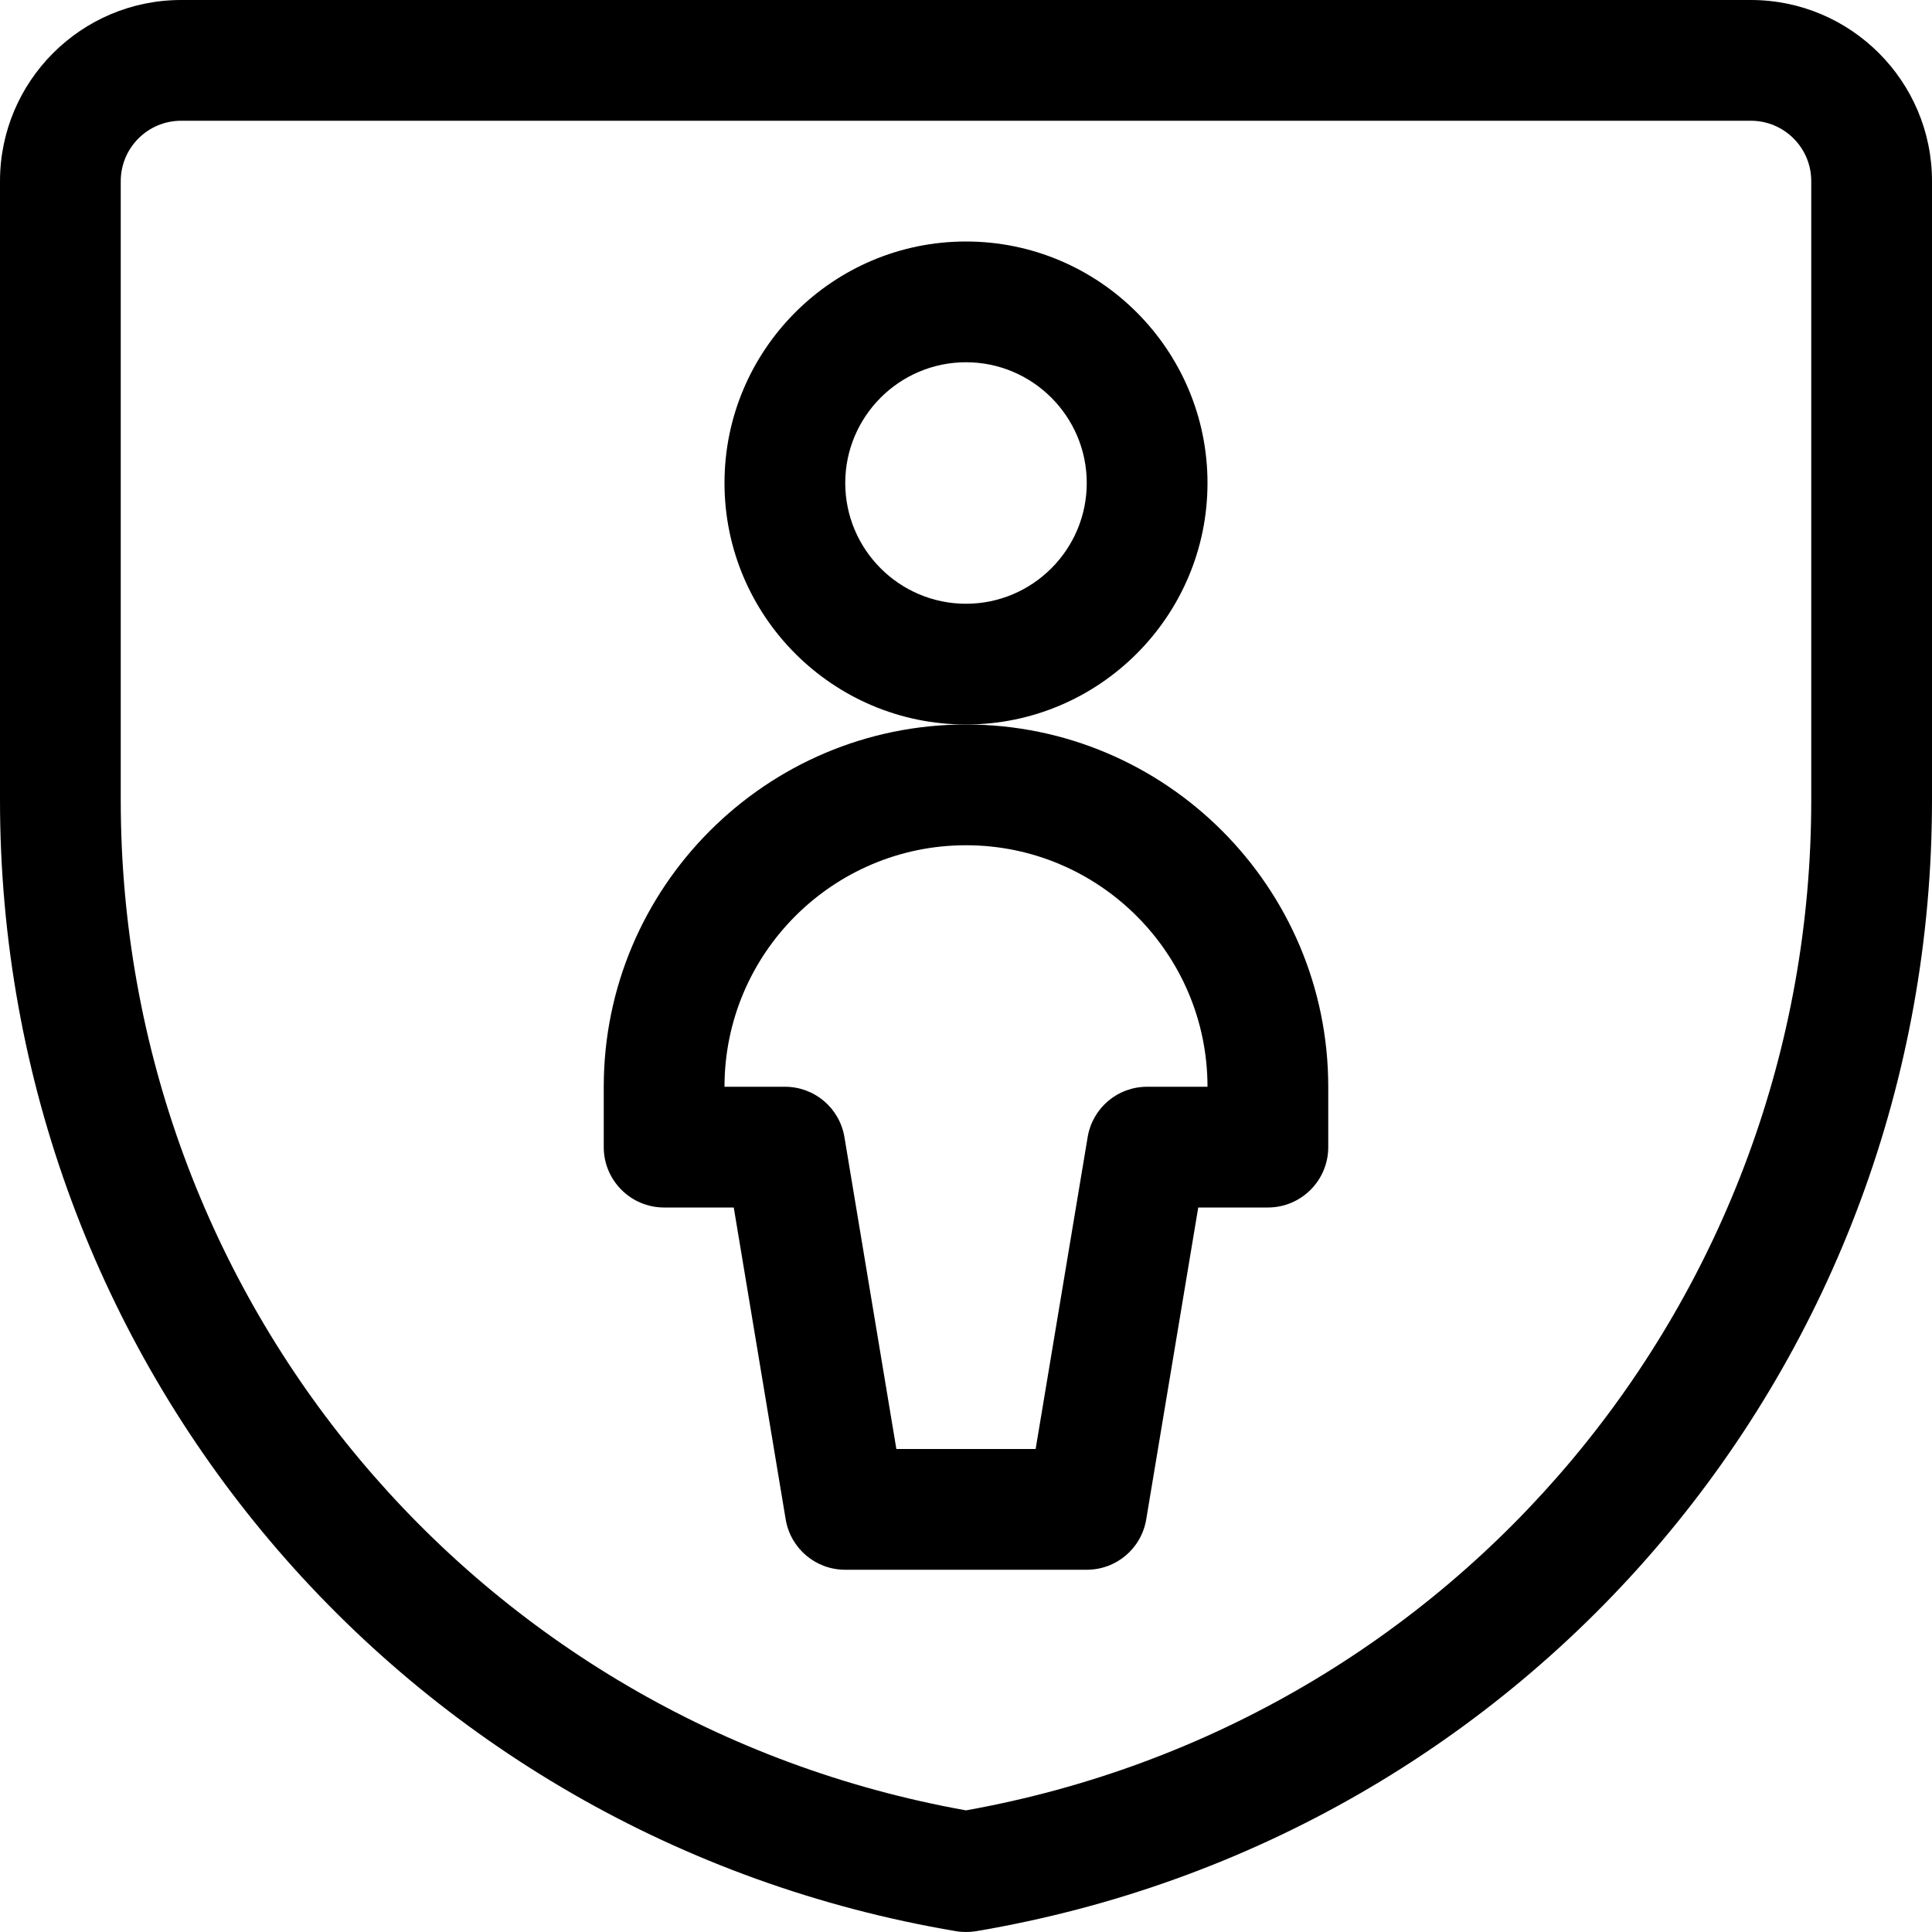 <?xml version="1.0" encoding="utf-8"?>
<!-- Generator: Adobe Illustrator 22.1.0, SVG Export Plug-In . SVG Version: 6.00 Build 0)  -->
<svg version="1.1" id="Regular" xmlns="http://www.w3.org/2000/svg" xmlns:xlink="http://www.w3.org/1999/xlink" x="0px" y="0px"
	 viewBox="0 0 24 24" style="enable-background:new 0 0 24 24;" xml:space="preserve">
<title>single-neutral-protect</title>
<g>
	<path d="M12,24c-0.041,0-0.083-0.003-0.124-0.01C4.993,22.826-0.001,16.916,0,9.937V2.25C0,1.009,1.009,0,2.25,0h19.5
		C22.991,0,24,1.009,24,2.25v7.687c0.001,6.979-4.993,12.889-11.875,14.053C12.083,23.997,12.041,24,12,24z M2.25,1.5
		C1.836,1.5,1.5,1.836,1.5,2.25v7.687C1.499,16.13,5.911,21.399,12,22.489c6.089-1.09,10.501-6.358,10.5-12.552V2.25
		c0-0.414-0.336-0.75-0.75-0.75H2.25z"/>
	<path d="M12,9c-1.654,0-3-1.346-3-3s1.346-3,3-3c1.654,0,3,1.346,3,3S13.654,9,12,9z M12,4.5c-0.827,0-1.5,0.673-1.5,1.5
		s0.673,1.5,1.5,1.5s1.5-0.673,1.5-1.5S12.827,4.5,12,4.5z"/>
	<path d="M10.5,19.5c-0.368,0-0.679-0.263-0.74-0.626L9.115,15H8.25c-0.414,0-0.75-0.336-0.75-0.75V13.5C7.5,11.019,9.519,9,12,9
		c2.481,0,4.5,2.019,4.5,4.5v0.75c0,0.414-0.336,0.75-0.75,0.75h-0.865l-0.646,3.873c-0.06,0.363-0.371,0.627-0.74,0.627H10.5z
		 M12.865,18l0.646-3.873c0.06-0.363,0.371-0.627,0.74-0.627H15c0-1.654-1.346-3-3-3c-1.654,0-3,1.346-3,3h0.75
		c0.368,0,0.679,0.263,0.74,0.626L11.135,18H12.865z"/>
</g>
</svg>
